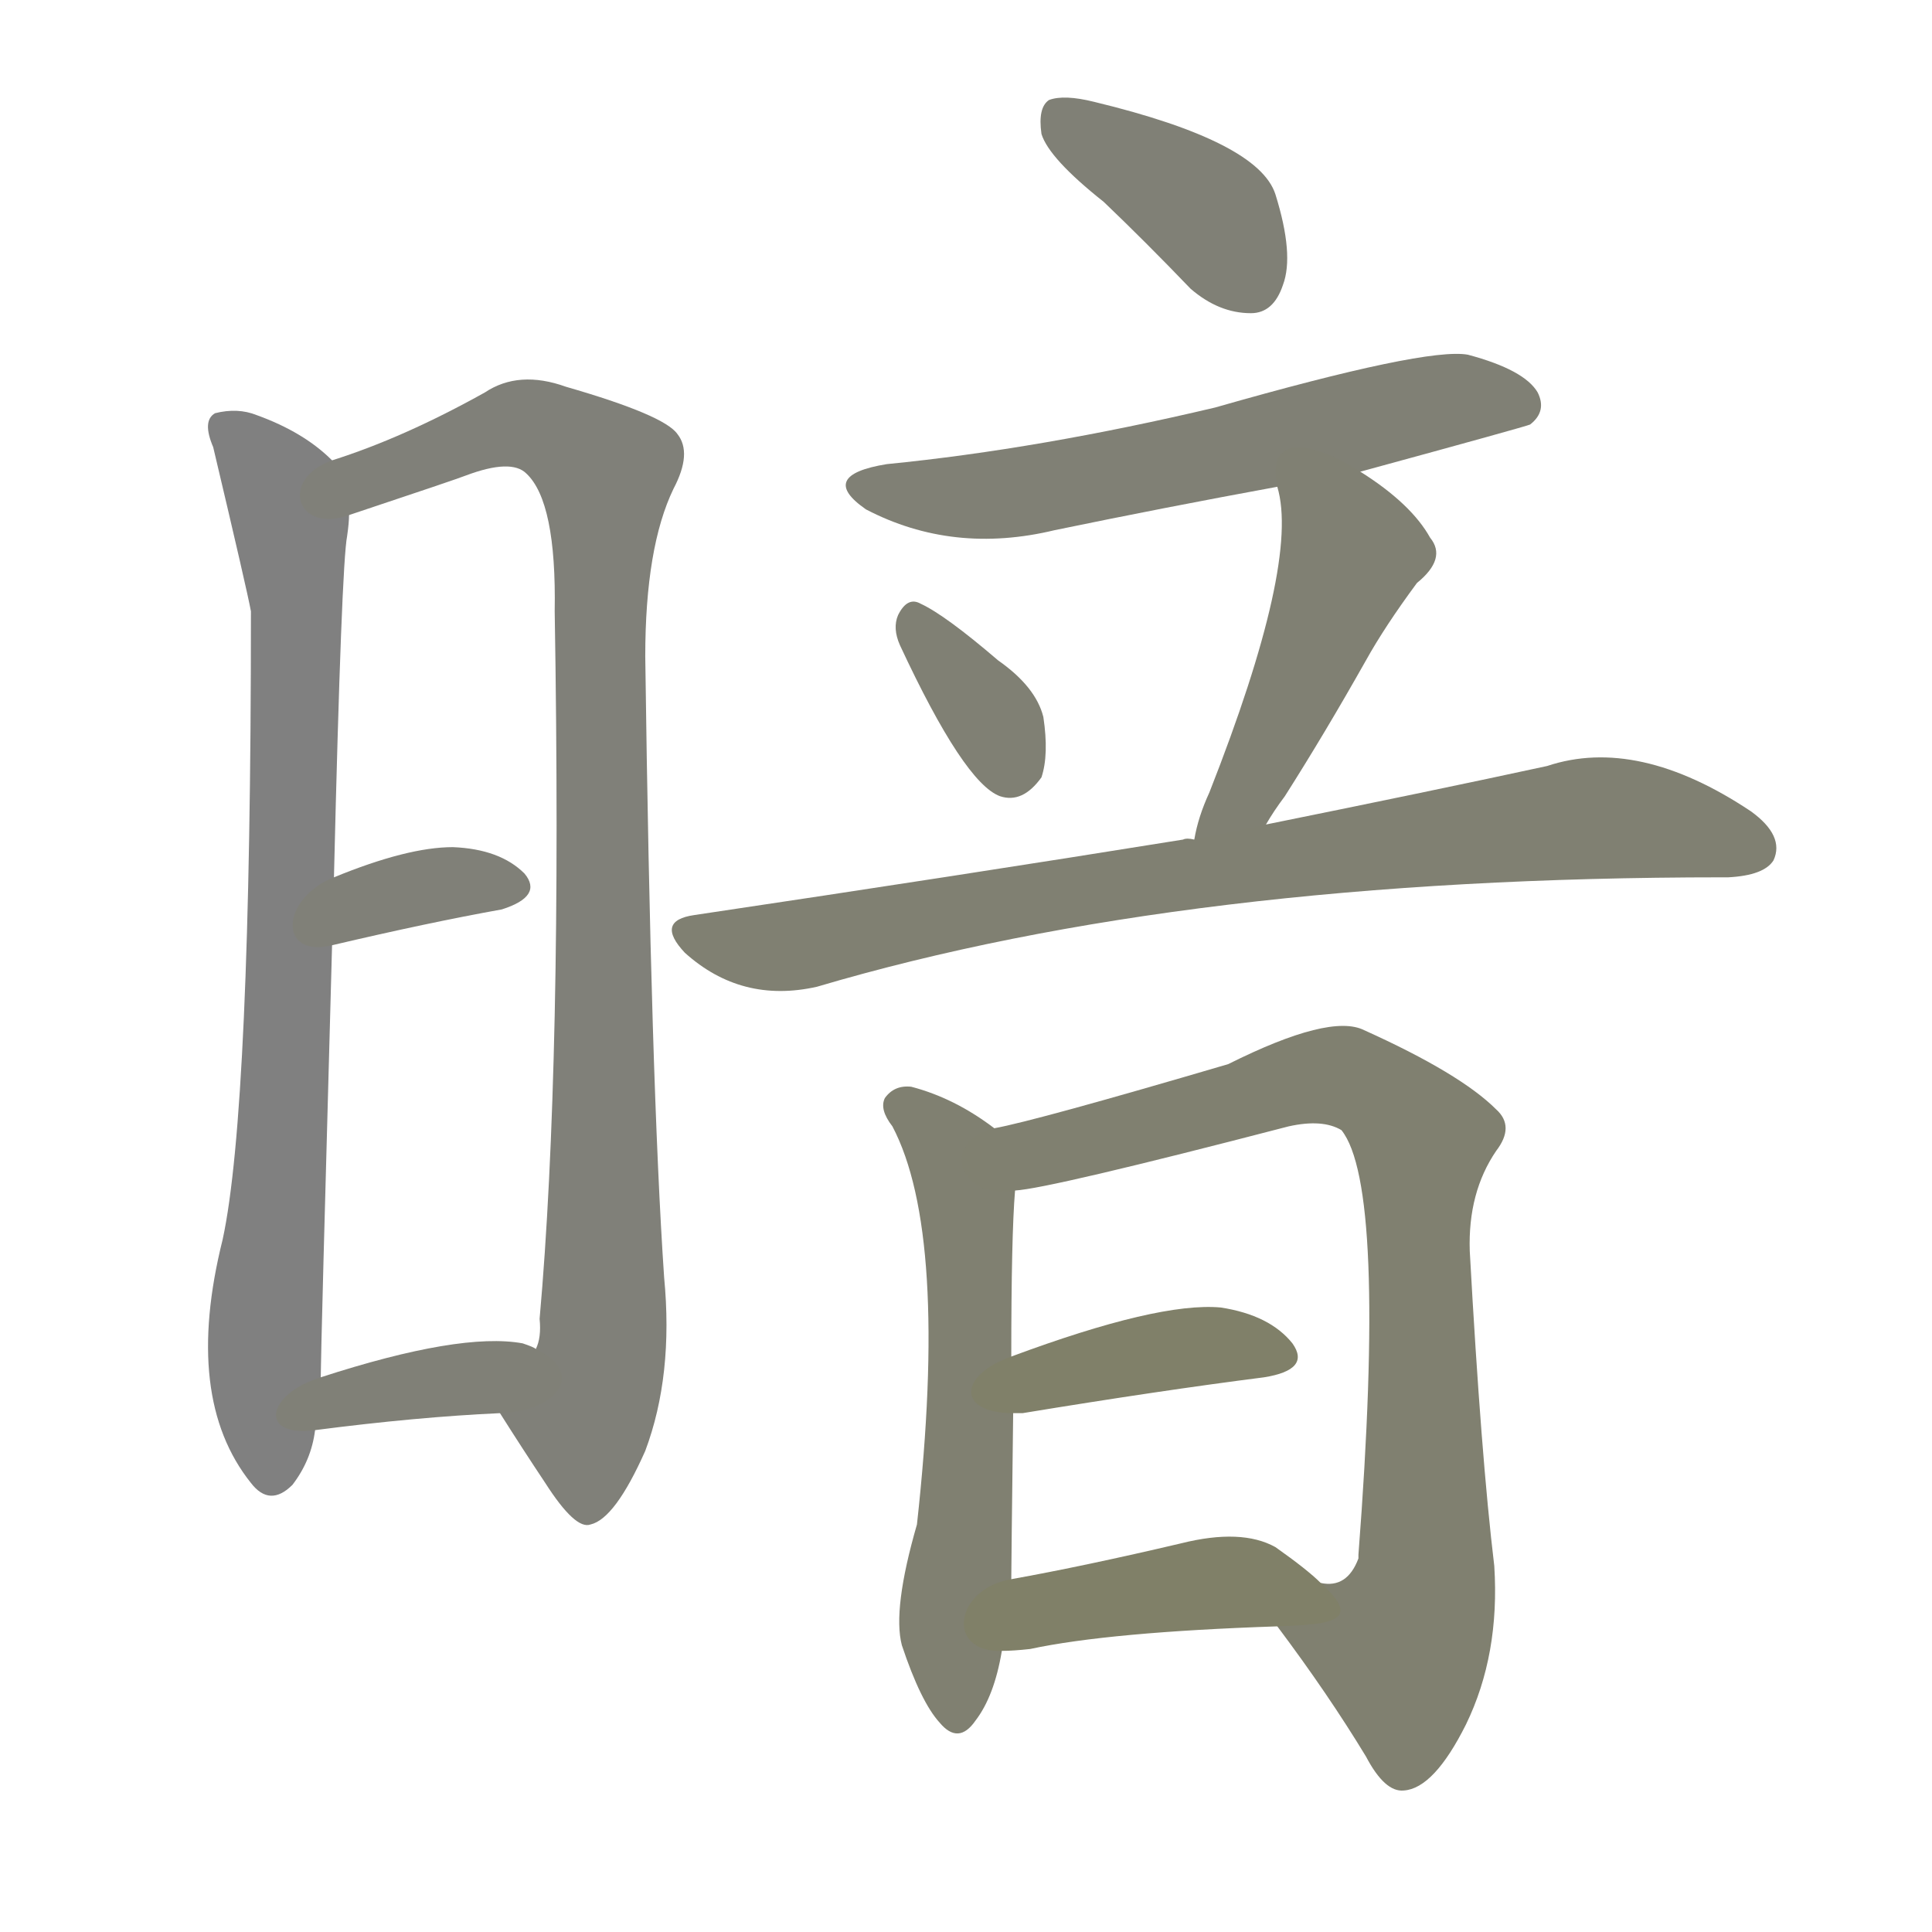 <svg version="1.1" viewBox="0 0 1024 1024" xmlns="http://www.w3.org/2000/svg">
  
  <g transform="scale(1, -1) translate(0, -900)">
    <style type="text/css">
        .stroke1 {fill: #808080;}
        .stroke2 {fill: #808079;}
        .stroke3 {fill: #808078;}
        .stroke4 {fill: #808077;}
        .stroke5 {fill: #808076;}
        .stroke6 {fill: #808075;}
        .stroke7 {fill: #808074;}
        .stroke8 {fill: #808073;}
        .stroke9 {fill: #808072;}
        .stroke10 {fill: #808071;}
        .stroke11 {fill: #808070;}
        .stroke12 {fill: #808069;}
        .stroke13 {fill: #808068;}
        .stroke14 {fill: #808067;}
        .stroke15 {fill: #808066;}
        .stroke16 {fill: #808065;}
        .stroke17 {fill: #808064;}
        .stroke18 {fill: #808063;}
        .stroke19 {fill: #808062;}
        .stroke20 {fill: #808061;}
        text {
            font-family: Helvetica;
            font-size: 50px;
            fill: #808060;
            paint-order: stroke;
            stroke: #000000;
            stroke-width: 4px;
            stroke-linecap: butt;
            stroke-linejoin: miter;
            font-weight: 800;
        }
    </style>

    <path d="M 176 656 Q 161 671 136 680 Q 126 684 114 681 Q 107 677 113 663 Q 131 587 133 576 Q 133 312 118 243 Q 97 159 133 114 Q 143 101 155 113 Q 165 126 167 142 L 170 170 Q 170 182 176 399 L 177 435 Q 181 601 184 616 Q 185 623 185 627 C 187 647 187 647 176 656 Z" class="stroke1"/>
    <path d="M 265 151 Q 277 132 289 114 Q 305 89 313 92 Q 326 95 342 131 Q 357 171 352 223 Q 345 326 342 552 Q 342 610 357 641 Q 367 660 359 670 Q 352 680 300 695 Q 275 704 257 692 Q 214 668 176 656 C 148 646 157 617 185 627 Q 242 646 247 648 Q 271 657 279 649 Q 295 634 294 576 Q 298 335 286 201 Q 287 191 284 185 C 281 155 252 171 265 151 Z" class="stroke2"/>
    <path d="M 176 399 Q 227 411 266 418 Q 288 425 278 437 Q 265 450 240 451 Q 216 451 177 435 C 149 424 147 392 176 399 Z" class="stroke3"/>
    <path d="M 167 142 Q 221 149 265 151 C 295 152 311 172 284 185 Q 283 186 277 188 Q 244 194 170 170 C 141 161 137 138 167 142 Z" class="stroke4"/>
    <path d="M 585 793 Q 607 772 631 747 Q 646 734 663 734 Q 675 734 680 749 Q 686 765 676 797 Q 667 825 580 846 Q 564 850 556 847 Q 550 843 552 829 Q 556 816 585 793 Z" class="stroke5"/>
    <path d="M 721 650 Q 809 674 811 675 Q 820 682 815 692 Q 808 704 778 712 Q 756 716 644 684 Q 551 662 470 654 Q 433 648 459 630 Q 505 606 559 619 Q 617 631 677 642 L 721 650 Z" class="stroke6"/>
    <path d="M 477 558 Q 511 485 530 478 Q 542 474 552 488 Q 556 500 553 520 Q 549 536 529 550 Q 501 574 488 580 Q 481 584 476 574 Q 473 567 477 558 Z" class="stroke7"/>
    <path d="M 671 463 Q 675 470 681 478 Q 702 511 724 550 Q 734 568 751 591 Q 767 604 758 615 Q 748 633 721 650 C 696 666 671 671 677 642 Q 689 602 641 480 Q 635 467 633 455 C 627 426 655 437 671 463 Z" class="stroke8"/>
    <path d="M 633 455 Q 629 456 627 455 Q 509 436 368 415 Q 347 412 363 395 Q 393 368 433 377 Q 629 435 913 435 Q 914 435 916 435 Q 935 436 940 444 Q 946 457 928 470 Q 868 510 820 494 Q 760 481 671 463 L 633 455 Z" class="stroke9"/>
    <path d="M 527 302 Q 506 318 483 324 Q 474 325 469 318 Q 466 312 473 303 Q 503 246 486 92 Q 473 47 478 28 Q 488 -2 498 -13 Q 508 -25 517 -12 Q 527 1 531 25 L 536 63 Q 536 70 537 151 L 536 181 Q 536 245 538 269 C 540 293 540 293 527 302 Z" class="stroke10"/>
    <path d="M 677 38 Q 704 2 724 -31 Q 734 -50 744 -49 Q 760 -48 777 -14 Q 795 23 792 70 Q 785 128 779 237 Q 778 268 793 290 Q 803 303 793 312 Q 774 331 723 354 Q 705 363 651 336 Q 549 306 527 302 C 498 295 508 264 538 269 Q 556 270 683 303 Q 701 307 711 301 Q 735 271 720 76 L 720 74 Q 714 58 700 61 C 672 50 669 49 677 38 Z" class="stroke11"/>
    <path d="M 537 151 Q 538 151 542 151 Q 615 163 670 170 Q 695 174 685 188 Q 673 203 647 207 Q 614 210 536 181 C 508 171 507 151 537 151 Z" class="stroke12"/>
    <path d="M 531 25 Q 537 25 546 26 Q 588 35 677 38 C 707 39 722 41 700 61 Q 693 68 676 80 Q 658 90 626 82 Q 575 70 536 63 C 506 58 501 24 531 25 Z" class="stroke13"/>
    
    
    
    
    
    
    
    
    
    
    
    
    </g>
</svg>